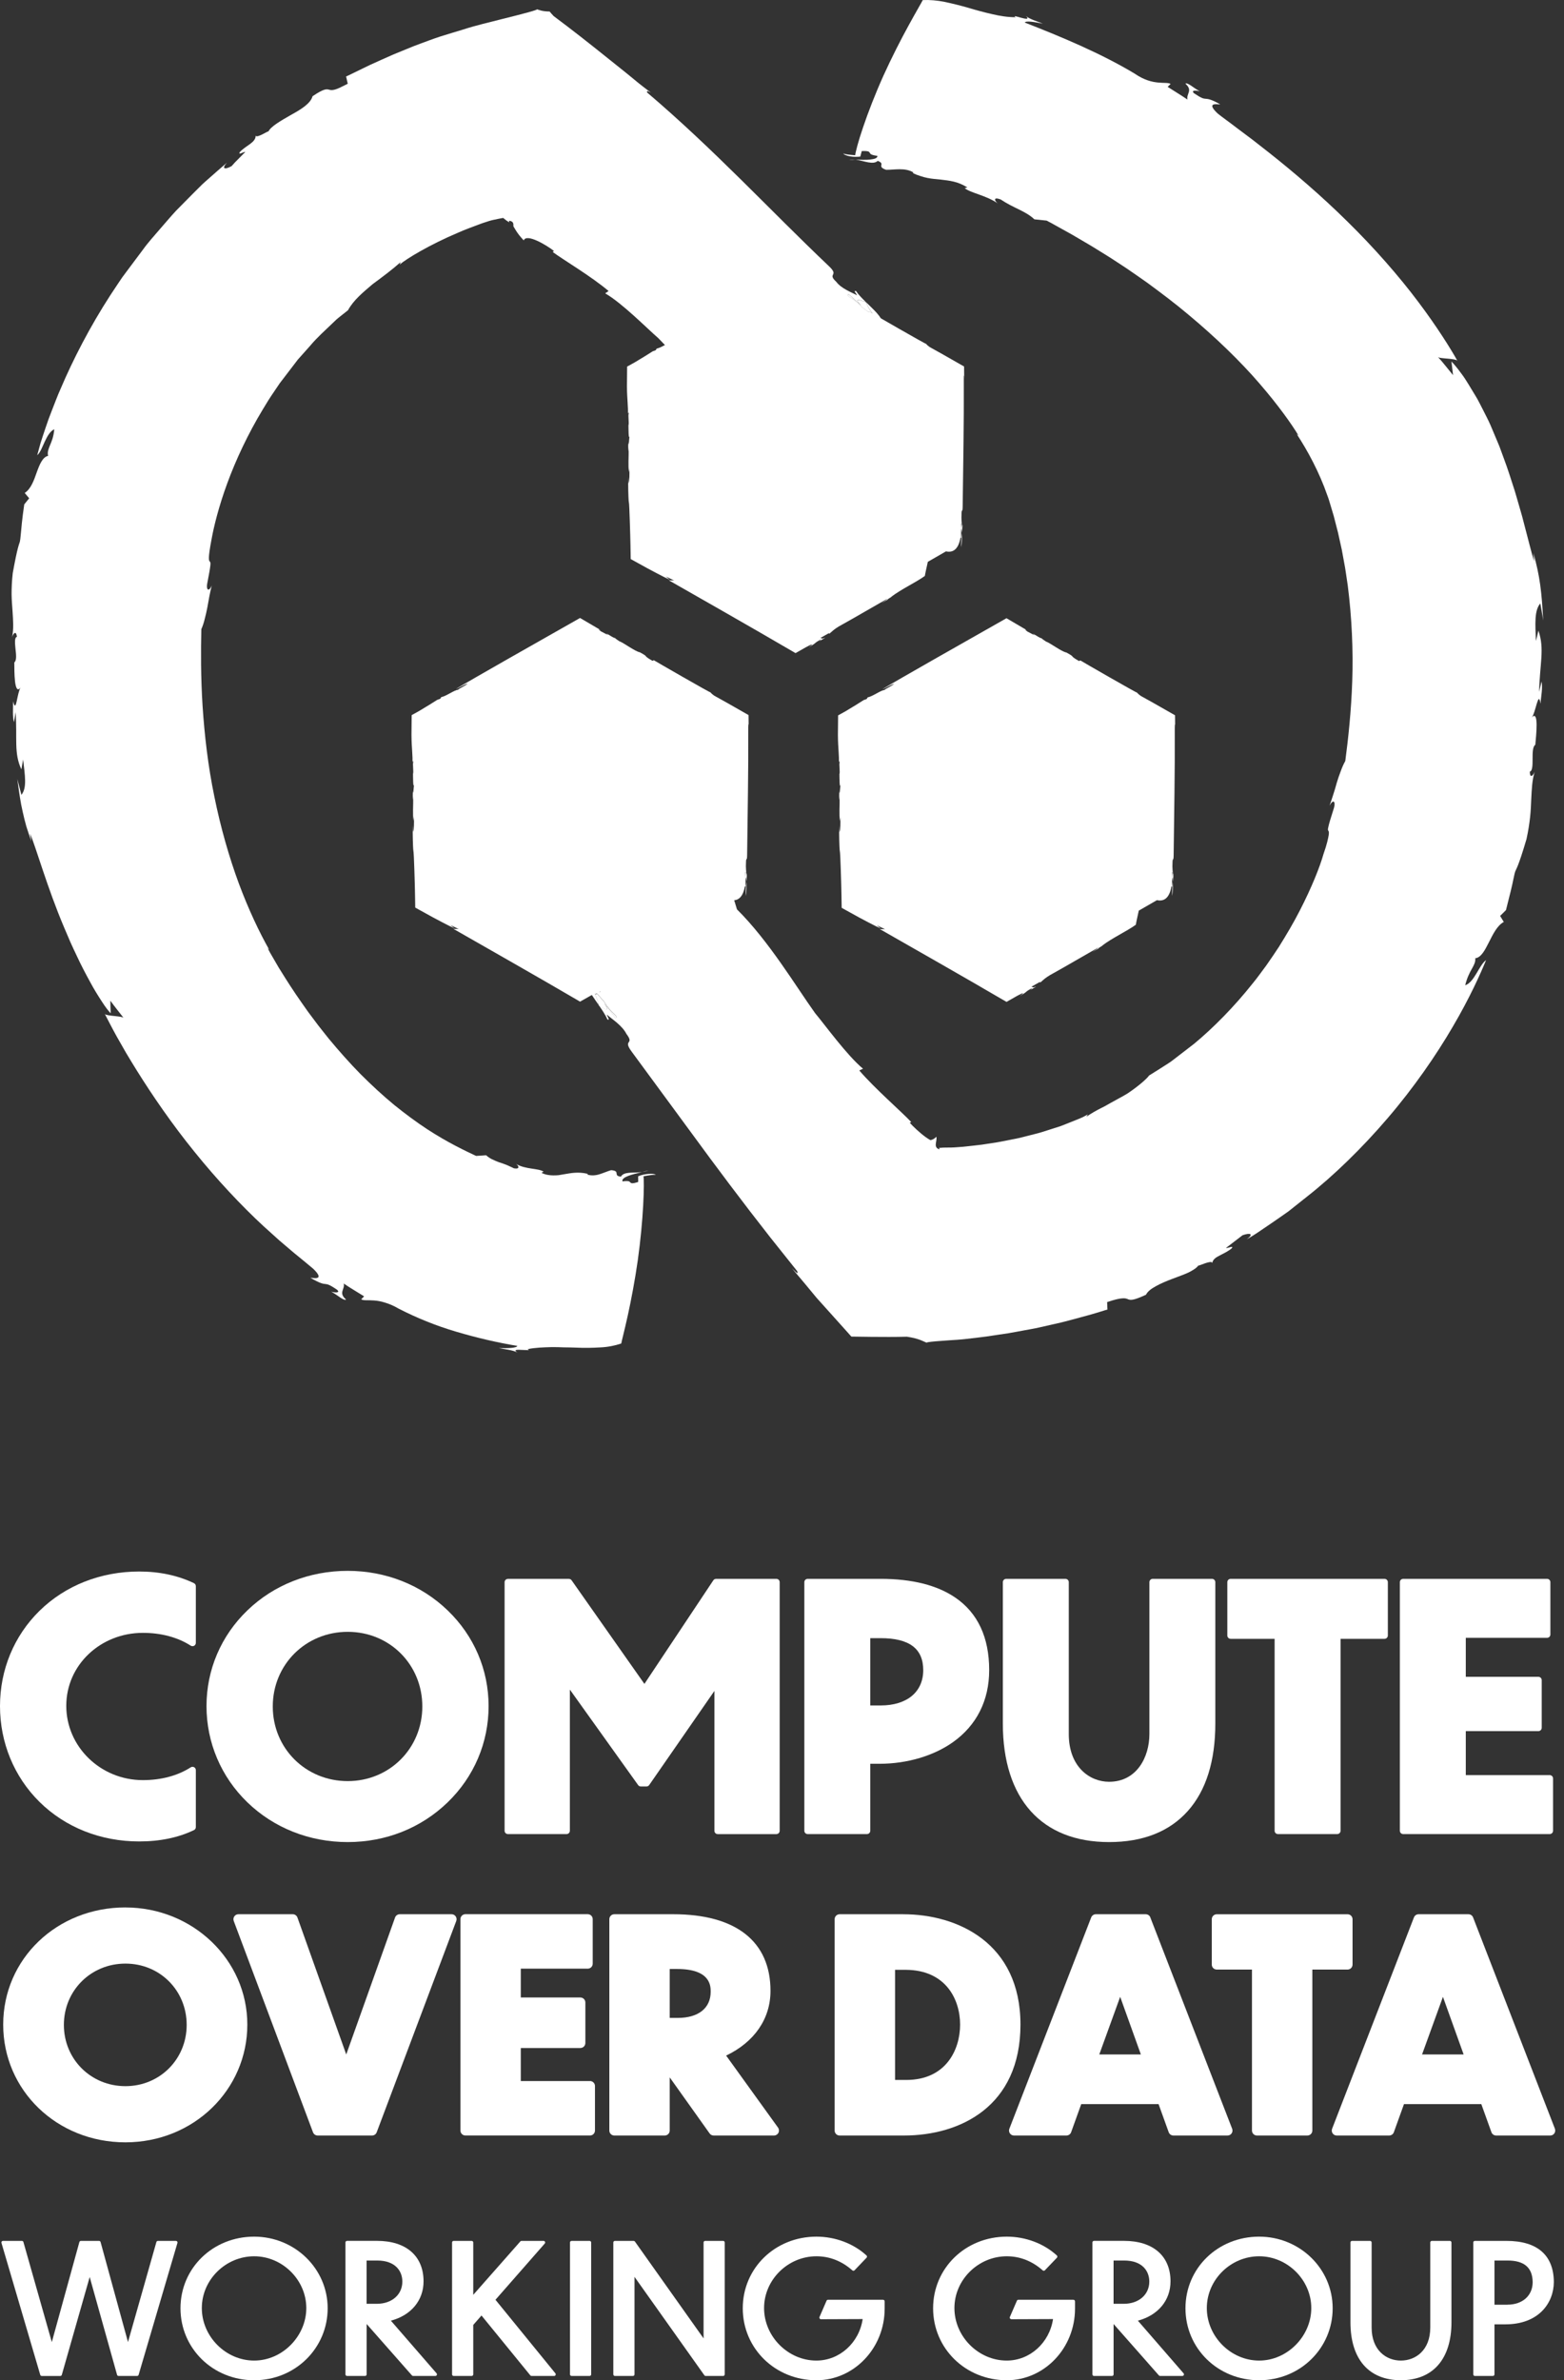 <svg width="115" height="175" viewBox="0 0 115 175" fill="none" xmlns="http://www.w3.org/2000/svg">
<rect x="0" y="0" width="115" height="175" fill="#333333" stroke="none"/>
<path d="M63.337 22.471C63.021 22.189 62.703 21.915 62.389 21.625C62.148 21.81 62.698 21.83 63.315 22.534L63.861 22.946L63.923 22.915C63.923 22.915 64.017 22.973 64.155 23.053C63.95 22.797 63.794 22.525 63.676 22.222L63.658 22.204C63.28 22.106 62.68 21.808 63.337 22.471Z" fill="white"/>
<path d="M44.415 73.746L45.266 74.876C45.54 74.746 44.976 74.586 44.448 73.689L43.905 73.063C43.887 73.076 43.838 73.107 43.773 73.145C43.885 73.395 43.969 73.648 44.027 73.911L44.043 73.936C44.419 74.141 44.992 74.611 44.415 73.746Z" fill="white"/>
<path d="M43.824 73.027C43.807 73.031 43.773 73.047 43.733 73.065C43.742 73.085 43.753 73.105 43.762 73.127L43.8 73.098L43.833 73.069C43.833 73.069 43.844 73.058 43.846 73.051C43.86 73.031 43.86 73.018 43.822 73.027H43.824Z" fill="white"/>
<path d="M44.12 72.9C44.102 72.915 44.08 72.935 44.047 72.959L44.158 72.909C44.155 72.898 44.153 72.884 44.151 72.873C44.14 72.882 44.131 72.891 44.12 72.9Z" fill="white"/>
<path d="M54.901 64.838C54.849 65.136 54.827 65.455 54.834 65.874C54.887 65.635 54.892 65.225 54.901 64.838Z" fill="white"/>
<path d="M86.251 64.838C86.2 65.136 86.178 65.455 86.184 65.874C86.238 65.635 86.242 65.225 86.251 64.838Z" fill="white"/>
<path d="M75.549 46.36C75.215 46.164 74.694 45.859 74.006 45.453C72.723 46.181 70.663 47.351 68.745 48.44C67.061 49.4 65.504 50.293 64.885 50.669C65.099 50.605 65.536 50.313 65.749 50.284C65.384 50.547 65.171 50.6 65.023 50.74C64.814 50.723 64.155 51.208 63.801 51.273L63.723 51.395L63.509 51.471C63.346 51.573 63.213 51.658 63.101 51.727C63.046 51.763 62.994 51.794 62.95 51.823L62.729 51.956C62.447 52.126 62.302 52.215 62.211 52.27C62.026 52.38 62.054 52.357 61.625 52.596C61.625 52.841 61.618 53.284 61.611 54.048C61.614 54.184 61.616 54.313 61.618 54.431C61.623 54.542 61.627 54.645 61.631 54.745L61.663 55.273C61.683 55.589 61.698 55.849 61.68 56.132C61.68 56.048 61.723 55.825 61.74 56.088C61.68 56.132 61.783 56.785 61.723 56.914C61.729 57.17 61.723 58.003 61.805 57.72C61.765 57.861 61.747 58.604 61.712 58.161C61.709 58.411 61.696 58.653 61.716 58.834L61.738 58.513C61.749 59.359 61.687 59.818 61.761 60.37L61.794 60.059C61.798 60.564 61.805 60.987 61.725 61.186L61.7 60.667C61.7 61.504 61.707 62.01 61.752 62.709V62.459C61.776 62.709 61.798 63.252 61.821 63.925C61.832 64.261 61.841 64.629 61.854 65.007C61.865 65.252 61.876 66.119 61.888 66.747C62.326 66.99 62.758 67.228 63.166 67.453C63.411 67.582 63.643 67.704 63.852 67.816C64.271 68.034 64.598 68.201 64.765 68.27L64.469 68.027L65.106 68.335C65.035 68.292 64.709 68.341 64.658 68.29C65.26 68.633 67.021 69.64 68.863 70.691C69.783 71.219 70.723 71.758 71.547 72.232C72.565 72.825 73.44 73.332 74.008 73.662C74.387 73.448 74.623 73.314 74.794 73.216C75.004 73.105 75.133 73.043 75.18 73.029C75.215 73.02 75.218 73.034 75.204 73.054C75.2 73.058 75.198 73.065 75.191 73.072L75.157 73.101L75.079 73.161C75.028 73.199 74.984 73.232 74.981 73.237C75.111 73.159 75.233 73.083 75.26 73.065L75.371 72.989C75.427 72.949 75.454 72.925 75.476 72.905C75.523 72.862 75.558 72.831 75.812 72.686C75.955 72.617 75.808 72.747 75.737 72.798C75.955 72.664 76.171 72.564 76.173 72.528C75.886 72.669 75.964 72.533 75.821 72.557L76.474 72.188L76.469 72.248C76.614 72.165 76.768 71.918 77.42 71.573C78.507 70.969 79.665 70.281 80.754 69.666C80.754 69.702 80.534 69.849 80.316 69.994C80.46 69.911 80.679 69.778 80.823 69.718C80.536 69.822 81.26 69.426 81.044 69.524C81.777 68.963 82.857 68.466 83.514 67.992C83.516 67.936 83.621 67.473 83.734 66.952L85.071 66.181C85.512 66.281 85.971 66.121 86.138 65.17L86.187 65.203L86.18 64.798C86.204 64.312 86.147 64.088 86.196 64.121L86.189 64.785C86.202 64.297 86.229 64.638 86.258 64.823C86.262 64.62 86.269 64.422 86.285 64.259C86.265 64.163 86.265 64.33 86.254 64.406C86.236 64.143 86.189 63.778 86.213 63.459C86.218 62.961 86.294 63.428 86.298 62.845C86.318 61.308 86.338 59.796 86.358 58.281C86.365 57.524 86.372 56.765 86.378 56.001C86.378 55.108 86.378 54.212 86.38 53.306C86.4 53.161 86.4 53.326 86.409 53.5C86.407 53.181 86.403 52.87 86.4 52.589C85.848 52.275 85.32 51.974 84.801 51.678C84.492 51.504 84.187 51.335 83.879 51.164C83.686 51.026 83.645 50.968 83.594 50.914C83.645 50.968 82.621 50.389 81.576 49.792C81.055 49.491 80.527 49.188 80.126 48.959C79.725 48.727 79.451 48.567 79.436 48.556L79.34 48.602C78.543 48.144 79.16 48.38 78.411 47.974C78.059 47.916 77.193 47.255 76.906 47.166C76.917 47.161 76.558 46.95 76.601 46.928C76.456 46.923 76.222 46.727 75.986 46.611C75.895 46.58 76.037 46.665 76.088 46.718L75.554 46.438C75.36 46.302 75.331 46.237 75.556 46.358L75.549 46.36Z" fill="white"/>
<path d="M70.743 39.197C70.692 39.496 70.669 39.814 70.676 40.233C70.73 39.995 70.734 39.585 70.743 39.197Z" fill="white"/>
<path d="M44.029 73.928C44.029 73.928 44.038 73.933 44.04 73.935L44.025 73.911C44.025 73.911 44.029 73.922 44.029 73.928Z" fill="white"/>
<path d="M62.435 11.745C62.582 11.745 62.747 11.745 62.916 11.745C62.756 11.73 62.591 11.723 62.435 11.745Z" fill="white"/>
<path d="M112.847 56.748C112.856 56.726 112.862 56.704 112.864 56.687C112.858 56.706 112.853 56.728 112.847 56.748Z" fill="white"/>
<path d="M107.158 26.516C107.167 26.531 107.178 26.551 107.187 26.566C107.187 26.547 107.176 26.531 107.158 26.516Z" fill="white"/>
<path d="M113.172 50.883C113.208 48.832 113.593 47.7 113.116 46.364C113.056 46.618 113.003 46.874 112.936 47.126C112.885 45.898 112.809 44.881 113.257 44.366C113.332 44.787 113.413 45.208 113.468 45.629C113.368 43.576 113.228 42.331 112.747 40.663L112.813 41.27C112.718 41.008 112.604 40.6 112.475 40.09C112.352 39.58 112.174 38.965 112.005 38.284C111.923 37.943 111.811 37.587 111.707 37.217C111.597 36.85 111.497 36.467 111.375 36.079C111.123 35.306 110.878 34.5 110.577 33.707C110.504 33.509 110.433 33.311 110.359 33.113L110.25 32.816L110.118 32.5C109.943 32.081 109.769 31.667 109.597 31.264C109.424 30.863 109.225 30.498 109.045 30.135C108.858 29.779 108.691 29.422 108.499 29.115C108.314 28.803 108.136 28.509 107.967 28.237C107.8 27.968 107.642 27.716 107.484 27.509C107.174 27.086 106.913 26.765 106.724 26.581L106.842 27.583L106.288 26.899L106.009 26.56L105.72 26.235C105.769 26.324 106.145 26.338 106.497 26.373C106.787 26.402 107.067 26.438 107.152 26.509C106.68 25.663 105.68 24.048 104.288 22.2C102.873 20.311 101.036 18.213 99.08 16.293C97.132 14.367 95.071 12.614 93.33 11.238C92.893 10.897 92.479 10.572 92.093 10.271C91.704 9.98 91.341 9.708 91.015 9.463C90.37 8.964 89.846 8.601 89.532 8.343C88.568 7.432 89.67 7.71 89.719 7.67C89.02 7.274 88.811 7.278 88.65 7.262C88.487 7.251 88.363 7.238 87.799 6.859C87.523 6.601 88.022 6.65 88.227 6.717C87.964 6.574 87.733 6.401 87.55 6.278C87.365 6.16 87.229 6.093 87.165 6.156C87.733 6.657 87.211 6.897 87.314 7.32C86.837 6.995 86.343 6.699 85.857 6.387L86.075 6.171C85.911 6.069 85.599 6.113 85.153 6.069C84.704 6.026 84.127 5.893 83.427 5.41C80.971 3.933 78.077 2.721 75.347 1.657C75.449 1.508 76.068 1.617 76.685 1.741C76.322 1.588 75.737 1.427 75.438 1.18C75.999 1.719 74.207 0.953 74.685 1.267C74.111 1.267 73.532 1.178 72.953 1.04C72.369 0.909 71.774 0.748 71.195 0.572C70.609 0.405 70.022 0.258 69.462 0.14C68.901 0.027 68.349 -0.018 67.85 0.007C67.776 0.162 67.36 0.862 66.801 1.886C66.242 2.906 65.567 4.222 64.963 5.554C64.355 6.904 63.828 8.271 63.465 9.347C63.097 10.416 62.897 11.222 62.883 11.414C62.5 11.385 62.119 11.351 62.003 11.28C62.052 11.374 62.264 11.454 62.511 11.496C62.761 11.543 63.041 11.536 63.257 11.514L63.364 11.109C63.856 11.086 63.908 11.151 63.952 11.233C63.999 11.32 64.032 11.394 64.516 11.461C64.52 11.639 64.291 11.692 63.986 11.73C63.681 11.77 63.273 11.743 62.91 11.737C63.574 11.835 64.202 12.14 64.54 11.828C65.166 12.064 64.411 12.229 65.157 12.485C65.725 12.496 66.538 12.302 67.155 12.674L67.128 12.73C67.318 12.821 67.498 12.89 67.674 12.942C67.85 13.002 68.021 13.049 68.191 13.082C68.527 13.153 68.848 13.169 69.168 13.204C69.808 13.282 70.445 13.336 71.128 13.786L70.93 13.832C71.385 14.2 72.514 14.358 73.371 14.959C73.133 14.777 72.995 14.447 73.576 14.663C74.574 15.331 75.396 15.503 76.059 16.126L76.959 16.22C77.425 16.458 78.046 16.826 78.806 17.238C79.18 17.456 79.585 17.694 80.017 17.948C80.449 18.2 80.897 18.492 81.371 18.779C81.846 19.071 82.323 19.4 82.828 19.725C83.325 20.062 83.828 20.418 84.345 20.779C85.356 21.523 86.403 22.307 87.394 23.144C89.387 24.803 91.236 26.596 92.619 28.209C94.009 29.817 94.991 31.208 95.477 32.021L95.352 31.921C96.151 33.139 97.011 34.725 97.599 36.426L97.659 36.587C97.679 36.638 97.699 36.694 97.717 36.761C97.755 36.89 97.795 37.019 97.833 37.148C97.911 37.409 97.991 37.672 98.069 37.937C98.138 38.206 98.209 38.478 98.278 38.752C98.314 38.888 98.35 39.026 98.385 39.164L98.477 39.585C98.539 39.865 98.601 40.148 98.664 40.431C98.717 40.718 98.769 41.005 98.822 41.295C98.94 41.87 99.005 42.464 99.1 43.05C99.401 45.413 99.506 47.832 99.43 50.059C99.356 52.288 99.134 54.321 98.918 55.952C98.786 56.183 98.675 56.444 98.577 56.718C98.47 56.989 98.374 57.279 98.287 57.569C98.245 57.713 98.203 57.86 98.163 58.005L98.029 58.433C97.94 58.713 97.853 58.983 97.762 59.23C98.047 58.704 98.218 58.958 98.085 59.399C97.838 60.165 97.722 60.566 97.675 60.787C97.621 61.003 97.644 61.041 97.673 61.081C97.699 61.121 97.733 61.165 97.699 61.395C97.662 61.622 97.579 62.047 97.307 62.82C97.049 63.733 96.454 65.237 95.57 66.954C95.131 67.813 94.601 68.713 94.029 69.628C93.731 70.076 93.428 70.535 93.109 70.983C92.777 71.421 92.463 71.88 92.109 72.303C90.737 74.034 89.2 75.582 87.808 76.737C87.45 77.011 87.109 77.274 86.79 77.521C86.63 77.644 86.476 77.762 86.327 77.878C86.18 77.993 86.035 78.103 85.888 78.192C85.309 78.564 84.835 78.864 84.496 79.071C84.363 79.254 84.193 79.394 84.026 79.548C83.855 79.697 83.674 79.842 83.487 79.982C83.3 80.123 83.106 80.261 82.908 80.394C82.708 80.521 82.494 80.633 82.285 80.748C82.075 80.864 81.866 80.98 81.657 81.094C81.447 81.205 81.249 81.336 81.037 81.432C80.623 81.639 80.231 81.86 79.879 82.109L79.986 81.933C79.888 81.991 79.761 82.062 79.605 82.142C79.445 82.214 79.256 82.29 79.044 82.376C78.832 82.461 78.596 82.555 78.34 82.657C78.211 82.706 78.082 82.764 77.942 82.811L77.507 82.949C77.209 83.042 76.895 83.142 76.57 83.247C76.242 83.347 75.892 83.423 75.541 83.517L75.006 83.653C74.826 83.699 74.639 83.728 74.454 83.766C74.082 83.837 73.71 83.922 73.331 83.984C72.953 84.042 72.572 84.1 72.198 84.158C71.821 84.207 71.445 84.243 71.079 84.285C70.897 84.309 70.714 84.323 70.536 84.334L70.269 84.354L70.137 84.363H70.088C70.019 84.37 69.986 84.37 69.939 84.37H69.81C69.641 84.372 69.489 84.374 69.362 84.376C69.298 84.379 69.24 84.381 69.186 84.388L69.111 84.396C69.091 84.392 69.079 84.376 69.064 84.37C69.07 84.407 69.068 84.468 69.088 84.481L69.059 84.494L69.039 84.488C69.026 84.483 69.013 84.479 69.001 84.474C68.977 84.465 68.957 84.452 68.937 84.441C68.899 84.414 68.87 84.385 68.85 84.35C68.81 84.283 68.801 84.203 68.808 84.118C68.819 83.949 68.888 83.755 68.85 83.577C68.754 83.675 68.656 83.746 68.554 83.786C68.527 83.797 68.502 83.804 68.476 83.811L68.436 83.82H68.416L68.407 83.824L68.387 83.813C68.282 83.753 68.171 83.679 68.059 83.599C67.609 83.274 67.135 82.817 66.894 82.548L67.004 82.497C66.255 81.702 64.355 80.065 63.182 78.704L63.458 78.575C62.277 77.599 60.629 75.312 59.934 74.49C58.5 72.486 56.542 69.192 54.188 66.858L53.985 66.188C54.328 66.163 54.642 65.905 54.776 65.154L54.825 65.188L54.818 64.782C54.843 64.297 54.785 64.072 54.834 64.105L54.827 64.769C54.841 64.281 54.867 64.622 54.896 64.807C54.901 64.604 54.907 64.406 54.923 64.243C54.903 64.147 54.903 64.314 54.892 64.39C54.874 64.127 54.827 63.762 54.852 63.444C54.856 62.945 54.932 63.413 54.936 62.829C54.956 61.292 54.977 59.78 54.996 58.266C55.003 57.508 55.01 56.749 55.017 55.985C55.017 55.092 55.017 54.197 55.019 53.29C55.039 53.145 55.039 53.31 55.048 53.484C55.045 53.166 55.041 52.854 55.039 52.573C54.486 52.259 53.959 51.958 53.44 51.662C53.13 51.489 52.825 51.319 52.518 51.148C52.324 51.01 52.284 50.952 52.233 50.898C52.284 50.952 51.259 50.373 50.215 49.776C49.694 49.475 49.166 49.172 48.765 48.943C48.364 48.711 48.09 48.551 48.074 48.54L47.978 48.587C47.181 48.128 47.798 48.364 47.05 47.959C46.698 47.901 45.831 47.239 45.544 47.15C45.555 47.146 45.197 46.934 45.239 46.912C45.094 46.907 44.86 46.711 44.624 46.596C44.533 46.564 44.675 46.649 44.727 46.702L44.192 46.422C43.998 46.286 43.969 46.221 44.194 46.342C43.86 46.146 43.339 45.841 42.651 45.435C41.368 46.163 39.308 47.333 37.39 48.422C35.706 49.382 34.15 50.275 33.53 50.651C33.744 50.587 34.181 50.295 34.395 50.266C34.029 50.529 33.816 50.582 33.669 50.722C33.459 50.705 32.8 51.19 32.446 51.255L32.368 51.377L32.154 51.453L31.746 51.709L31.595 51.805C31.512 51.854 31.439 51.898 31.374 51.938C31.092 52.108 30.947 52.197 30.855 52.252C30.671 52.362 30.7 52.339 30.27 52.578C30.27 52.823 30.263 53.266 30.256 54.03C30.259 54.166 30.261 54.295 30.263 54.413C30.267 54.524 30.272 54.627 30.276 54.727C30.288 54.923 30.299 55.094 30.308 55.255C30.328 55.571 30.343 55.831 30.325 56.114C30.325 56.03 30.368 55.807 30.386 56.07C30.325 56.114 30.428 56.767 30.368 56.896C30.374 57.152 30.368 57.985 30.45 57.702C30.41 57.843 30.392 58.586 30.357 58.143C30.354 58.393 30.341 58.635 30.361 58.816L30.383 58.495C30.394 59.341 30.332 59.8 30.406 60.352L30.439 60.041C30.443 60.546 30.45 60.969 30.37 61.168L30.345 60.649C30.345 61.486 30.352 61.992 30.397 62.691V62.441C30.421 62.691 30.443 63.234 30.466 63.907C30.477 64.243 30.486 64.611 30.499 64.989C30.51 65.234 30.521 66.101 30.532 66.729C30.971 66.971 31.403 67.21 31.811 67.435C32.056 67.564 32.288 67.686 32.497 67.798C32.916 68.016 33.243 68.183 33.41 68.252L33.114 68.009L33.751 68.317C33.68 68.274 33.354 68.323 33.303 68.272C33.905 68.615 35.666 69.622 37.508 70.673C38.428 71.201 39.368 71.74 40.192 72.214C41.21 72.806 42.085 73.314 42.653 73.644C43.032 73.43 43.268 73.296 43.439 73.198C43.468 73.183 43.493 73.169 43.52 73.156C43.678 73.401 43.854 73.651 44.025 73.895C43.967 73.63 43.883 73.379 43.771 73.129C43.836 73.089 43.885 73.058 43.903 73.047L44.446 73.673C44.974 74.57 45.54 74.731 45.264 74.86L44.413 73.731C44.989 74.595 44.417 74.127 44.041 73.92C44.288 74.276 44.522 74.628 44.664 74.953C44.88 75.043 44.667 74.76 44.618 74.593C45.045 74.965 45.747 75.399 46.061 76.016C46.7 76.864 45.729 76.368 46.473 77.356C48.408 79.989 50.313 82.581 52.224 85.18C53.184 86.474 54.155 87.766 55.144 89.053C55.642 89.695 56.141 90.336 56.642 90.982C57.3 91.804 57.959 92.63 58.62 93.461C58.714 93.775 58.5 93.501 58.226 93.243C58.859 93.986 59.462 94.715 60.05 95.427C60.654 96.1 61.246 96.759 61.83 97.409C61.974 97.572 62.121 97.735 62.266 97.895L62.482 98.138L62.591 98.258C62.598 98.271 62.611 98.271 62.627 98.271H62.752C63.193 98.278 63.632 98.285 64.07 98.289C64.941 98.296 65.808 98.302 66.683 98.278C67.621 98.421 67.865 98.621 68.146 98.723C68.075 98.695 68.333 98.659 68.837 98.614C69.086 98.597 69.4 98.572 69.763 98.545C69.946 98.534 70.139 98.521 70.344 98.507C70.552 98.492 70.77 98.474 70.984 98.45C71.307 98.412 71.659 98.369 72.031 98.327C72.353 98.294 72.694 98.24 73.046 98.187C73.4 98.133 73.766 98.08 74.14 98.024C74.512 97.962 74.89 97.888 75.269 97.819C75.647 97.746 76.031 97.688 76.403 97.601C76.775 97.516 77.142 97.434 77.501 97.352C78.216 97.2 78.879 97.008 79.452 96.855C80.603 96.559 81.374 96.28 81.429 96.287L81.407 95.732C81.964 95.545 82.294 95.474 82.51 95.459C82.726 95.441 82.824 95.474 82.917 95.514C83.104 95.588 83.267 95.657 84.265 95.191C84.392 94.935 84.67 94.737 85.017 94.55C85.361 94.356 85.777 94.187 86.196 94.026C86.614 93.866 87.038 93.719 87.385 93.561C87.726 93.389 87.993 93.22 88.113 93.042C88.127 93.104 89.08 92.614 89.136 92.853C89.18 92.594 89.41 92.443 89.697 92.3C89.98 92.151 90.312 92 90.572 91.777C90.719 91.55 90.356 91.768 90.138 91.759L91.363 90.819C91.942 90.61 92.205 90.728 91.672 91.118C92.12 90.875 92.733 90.452 93.499 89.926C93.88 89.661 94.303 89.376 94.746 89.058C95.174 88.719 95.63 88.356 96.109 87.975C98.042 86.459 100.152 84.414 102.047 82.194C103.947 79.978 105.606 77.577 106.831 75.47C108.069 73.368 108.871 71.564 109.272 70.588C108.758 70.949 108.41 72.223 107.735 72.439C107.871 71.887 108.056 71.53 108.219 71.241C108.379 70.954 108.504 70.733 108.477 70.452C109.321 70.363 109.604 68.305 110.573 67.784L110.303 67.341C110.446 67.199 110.595 67.058 110.733 66.913C111.038 65.727 111.196 65.065 111.272 64.671C111.355 64.279 111.381 64.161 111.419 64.063C111.49 63.867 111.631 63.764 112.241 61.698C112.375 61.087 112.455 60.551 112.508 60.07C112.562 59.589 112.571 59.157 112.591 58.764C112.633 58.005 112.646 57.379 112.847 56.74C112.767 56.961 112.486 57.312 112.49 56.727C112.673 56.702 112.693 56.275 112.689 55.82C112.689 55.366 112.689 54.889 112.891 54.758C112.943 54.134 113.179 52.126 112.622 52.76C112.911 52.448 113.13 50.651 113.268 51.74C113.326 51.132 113.444 50.547 113.346 50.101C113.288 50.359 113.237 50.62 113.17 50.876L113.172 50.883ZM43.847 73.052C43.847 73.052 43.84 73.063 43.834 73.069L43.8 73.098L43.762 73.127C43.753 73.107 43.742 73.087 43.733 73.065C43.776 73.045 43.809 73.031 43.825 73.027C43.86 73.018 43.863 73.031 43.849 73.052H43.847ZM44.045 72.96C44.079 72.936 44.101 72.916 44.119 72.9C44.128 72.891 44.139 72.882 44.15 72.873C44.152 72.884 44.154 72.898 44.157 72.909L44.045 72.96Z" fill="white"/>
<path d="M63.669 22.209C63.669 22.209 63.66 22.206 63.658 22.204L63.676 22.222C63.676 22.222 63.671 22.213 63.669 22.206V22.209Z" fill="white"/>
<path d="M47.199 86.176C47.364 86.149 47.529 86.116 47.68 86.051C47.535 86.089 47.368 86.131 47.199 86.176Z" fill="white"/>
<path d="M0.888 46.847C0.883 46.867 0.879 46.889 0.877 46.905C0.881 46.885 0.883 46.865 0.888 46.847Z" fill="white"/>
<path d="M7.714 74.563C7.705 74.547 7.696 74.53 7.69 74.515C7.685 74.532 7.699 74.547 7.714 74.563Z" fill="white"/>
<path d="M46.923 86.481L46.927 86.9C46.473 87.049 46.406 86.998 46.344 86.931C46.312 86.897 46.281 86.859 46.201 86.844C46.121 86.828 45.994 86.828 45.769 86.859C45.678 86.539 46.484 86.345 47.199 86.176C46.537 86.256 45.867 86.122 45.655 86.512C45.034 86.445 45.669 86.091 44.936 86.035C44.689 86.105 44.406 86.231 44.105 86.327C43.805 86.425 43.495 86.45 43.201 86.363L43.21 86.303C42.508 86.136 41.985 86.249 41.462 86.336C41.33 86.361 41.199 86.385 41.067 86.403C40.936 86.414 40.804 86.421 40.669 86.418C40.397 86.414 40.114 86.378 39.818 86.231L39.969 86.142C39.566 85.877 38.653 85.995 37.936 85.57C38.136 85.695 38.272 85.984 37.791 85.9C37.686 85.844 37.582 85.799 37.484 85.755C37.386 85.706 37.29 85.666 37.196 85.628C37.009 85.554 36.831 85.496 36.66 85.441C36.323 85.305 36.014 85.189 35.746 84.938L35.007 84.987C34.256 84.632 32.94 84.022 31.406 83.018C30.639 82.517 29.822 81.913 28.987 81.24C28.158 80.555 27.319 79.784 26.503 78.964C25.691 78.14 24.911 77.254 24.178 76.372C23.824 75.918 23.461 75.486 23.134 75.036C22.967 74.813 22.804 74.595 22.644 74.381C22.488 74.16 22.336 73.944 22.187 73.731C21.59 72.882 21.071 72.074 20.639 71.372C20.586 71.285 20.532 71.201 20.479 71.116L20.343 70.88C20.254 70.726 20.169 70.582 20.089 70.443C19.929 70.167 19.786 69.927 19.679 69.713L19.793 69.822C19.08 68.564 18.283 66.893 17.563 64.96C16.848 63.027 16.22 60.831 15.764 58.58C15.296 56.33 15.033 54.023 14.895 51.898C14.759 49.771 14.77 47.823 14.804 46.259C14.908 46.028 14.991 45.769 15.055 45.5C15.127 45.23 15.191 44.95 15.245 44.667C15.343 44.099 15.447 43.529 15.572 43.045C15.347 43.569 15.149 43.346 15.234 42.919C15.528 41.42 15.499 41.362 15.427 41.288C15.361 41.217 15.269 41.137 15.563 39.609C15.721 38.729 16.082 37.242 16.712 35.529C17.338 33.816 18.24 31.892 19.318 30.11C19.454 29.888 19.59 29.667 19.724 29.444C19.857 29.224 20.009 29.015 20.149 28.801C20.292 28.589 20.434 28.378 20.575 28.171C20.728 27.972 20.88 27.774 21.029 27.578C21.327 27.188 21.619 26.805 21.902 26.436C22.212 26.09 22.508 25.756 22.793 25.436C23.341 24.779 23.929 24.275 24.394 23.819C24.512 23.707 24.624 23.601 24.73 23.498C24.84 23.4 24.953 23.315 25.053 23.233C25.258 23.07 25.437 22.93 25.586 22.812C25.993 22.064 26.706 21.483 27.399 20.892C28.134 20.353 28.855 19.81 29.461 19.269L29.388 19.451C29.913 19.004 31.622 17.977 33.695 17.102C34.207 16.87 34.755 16.681 35.294 16.474C35.428 16.42 35.566 16.378 35.704 16.333L35.909 16.267L35.96 16.249L35.985 16.24H35.992L36.02 16.233C36.092 16.209 36.167 16.193 36.241 16.175C36.388 16.14 36.528 16.113 36.66 16.086L36.851 16.05L36.94 16.035C36.967 16.035 37.003 16.008 37.02 16.039C37.208 16.198 37.352 16.3 37.45 16.34L37.426 16.231C37.684 16.253 37.751 16.38 37.749 16.532V16.594C37.755 16.619 37.738 16.623 37.773 16.679C37.825 16.768 37.878 16.859 37.943 16.959C38.069 17.16 38.239 17.389 38.511 17.676C38.709 17.131 40.212 18.039 40.736 18.454L40.638 18.525C41.446 19.122 43.457 20.304 44.749 21.396L44.499 21.569C45.749 22.284 47.62 24.188 48.404 24.861C48.56 25.019 48.722 25.191 48.892 25.367C48.676 25.485 48.448 25.6 48.288 25.629L48.21 25.752L47.996 25.828C47.834 25.93 47.7 26.015 47.589 26.084C47.533 26.119 47.482 26.151 47.437 26.18C47.355 26.229 47.281 26.273 47.217 26.313C46.934 26.482 46.789 26.571 46.698 26.627C46.513 26.736 46.542 26.714 46.112 26.952C46.112 27.197 46.105 27.64 46.099 28.404C46.101 28.54 46.103 28.669 46.105 28.787C46.11 28.899 46.114 29.001 46.119 29.101L46.15 29.629C46.17 29.945 46.185 30.206 46.168 30.489C46.168 30.404 46.21 30.182 46.228 30.444C46.168 30.489 46.27 31.142 46.21 31.271C46.217 31.527 46.21 32.36 46.292 32.077C46.252 32.217 46.234 32.961 46.199 32.518C46.197 32.767 46.183 33.01 46.203 33.19L46.226 32.87C46.237 33.716 46.174 34.175 46.248 34.727L46.281 34.415C46.286 34.921 46.292 35.344 46.212 35.542L46.188 35.023C46.188 35.861 46.194 36.366 46.239 37.066V36.816C46.264 37.066 46.286 37.609 46.308 38.282C46.319 38.618 46.328 38.985 46.341 39.364C46.353 39.609 46.364 40.475 46.375 41.103C46.814 41.346 47.246 41.584 47.653 41.809C47.898 41.938 48.13 42.061 48.339 42.172C48.758 42.391 49.085 42.558 49.252 42.627L48.956 42.384L49.593 42.691C49.522 42.649 49.197 42.698 49.145 42.647C49.747 42.99 51.509 43.996 53.351 45.048C54.27 45.575 55.21 46.114 56.034 46.589C57.052 47.181 57.928 47.689 58.495 48.019C58.874 47.805 59.11 47.671 59.282 47.573C59.491 47.462 59.62 47.399 59.667 47.386C59.703 47.377 59.705 47.391 59.691 47.411C59.687 47.415 59.685 47.422 59.678 47.428L59.645 47.457L59.567 47.517C59.516 47.555 59.471 47.589 59.469 47.593C59.598 47.515 59.721 47.44 59.747 47.422L59.859 47.346C59.914 47.306 59.941 47.281 59.963 47.261C60.01 47.219 60.046 47.188 60.3 47.043C60.442 46.974 60.295 47.103 60.224 47.154C60.442 47.021 60.658 46.921 60.66 46.885C60.373 47.025 60.451 46.889 60.309 46.914L60.961 46.544L60.957 46.604C61.101 46.522 61.255 46.275 61.908 45.929C62.995 45.326 64.153 44.638 65.242 44.023C65.242 44.059 65.021 44.206 64.803 44.35C64.948 44.268 65.166 44.135 65.311 44.074C65.023 44.179 65.747 43.783 65.531 43.881C66.264 43.319 67.344 42.823 68.001 42.348C68.004 42.293 68.108 41.829 68.222 41.308L69.558 40.538C69.999 40.638 70.458 40.477 70.625 39.527L70.674 39.56L70.667 39.155C70.692 38.669 70.634 38.444 70.683 38.478L70.676 39.141C70.69 38.654 70.716 38.994 70.745 39.179C70.75 38.977 70.756 38.778 70.772 38.616C70.752 38.52 70.752 38.687 70.741 38.763C70.723 38.5 70.676 38.135 70.701 37.816C70.705 37.317 70.781 37.785 70.785 37.202C70.805 35.665 70.826 34.155 70.846 32.638C70.852 31.881 70.859 31.121 70.866 30.358C70.866 29.467 70.866 28.569 70.868 27.663C70.888 27.518 70.888 27.683 70.897 27.857C70.894 27.538 70.89 27.226 70.888 26.946C70.335 26.632 69.808 26.331 69.289 26.035C68.979 25.861 68.674 25.692 68.367 25.52C68.173 25.382 68.133 25.324 68.082 25.271C68.133 25.324 67.108 24.745 66.064 24.148C65.603 23.883 65.144 23.618 64.765 23.4C64.516 23.001 64.084 22.616 63.678 22.217C63.796 22.52 63.952 22.792 64.157 23.048C64.019 22.968 63.932 22.917 63.925 22.91L63.863 22.941L63.318 22.529C62.7 21.826 62.15 21.805 62.391 21.621C62.705 21.91 63.023 22.184 63.34 22.467C62.681 21.803 63.282 22.102 63.66 22.2C63.382 21.928 63.117 21.661 62.939 21.393C62.725 21.36 62.961 21.576 63.032 21.716C62.583 21.476 61.87 21.222 61.491 20.721C60.783 20.066 61.758 20.32 60.934 19.554C56.62 15.458 52.551 11.028 47.58 6.799C47.546 6.61 47.678 6.728 47.858 6.81C47.662 6.659 47.468 6.512 47.277 6.365C47.183 6.291 47.088 6.216 46.994 6.142L46.856 6.031L46.624 5.839C45.965 5.291 45.279 4.759 44.627 4.231C43.315 3.176 42.021 2.158 40.713 1.185C40.593 1.058 40.488 0.942 40.415 0.848C39.862 0.839 39.678 0.741 39.475 0.681C39.597 0.717 38.524 1.002 36.869 1.412C36.041 1.632 35.06 1.842 34.009 2.185C33.484 2.347 32.938 2.503 32.383 2.681C32.107 2.77 31.829 2.87 31.548 2.973C31.343 3.049 31.138 3.124 30.933 3.2C30.588 3.323 30.25 3.461 29.916 3.599C29.581 3.735 29.252 3.87 28.931 4.002C28.296 4.276 27.708 4.552 27.196 4.779C26.183 5.262 25.499 5.617 25.448 5.621L25.57 6.158C25.323 6.28 25.129 6.38 24.973 6.454C24.815 6.525 24.693 6.57 24.595 6.594C24.396 6.643 24.296 6.619 24.2 6.594C24.011 6.547 23.842 6.496 22.982 7.075C22.837 7.616 22.113 8.057 21.37 8.463C20.639 8.884 19.906 9.3 19.737 9.668C19.713 9.607 18.886 10.187 18.799 9.973C18.811 10.492 18.051 10.706 17.623 11.193C17.519 11.427 17.833 11.18 18.044 11.164L17.532 11.681L17.276 11.939L17.033 12.211C16.53 12.496 16.263 12.416 16.688 11.959C16.325 12.269 15.793 12.732 15.138 13.313C14.971 13.456 14.806 13.616 14.639 13.786C14.47 13.955 14.294 14.131 14.111 14.313C13.748 14.681 13.358 15.073 12.951 15.487C12.556 15.912 12.167 16.378 11.752 16.852C11.347 17.333 10.897 17.812 10.512 18.353C10.113 18.886 9.708 19.429 9.296 19.979L8.988 20.393C8.888 20.534 8.797 20.678 8.699 20.821C8.507 21.108 8.318 21.398 8.126 21.685C6.619 24.006 5.354 26.465 4.454 28.591C4.215 29.119 4.031 29.636 3.839 30.115C3.748 30.355 3.654 30.587 3.572 30.812C3.494 31.039 3.42 31.255 3.347 31.464C3.206 31.881 3.08 32.26 2.975 32.596C2.879 32.934 2.799 33.226 2.737 33.469C2.964 33.271 3.108 32.861 3.291 32.469C3.478 32.077 3.683 31.698 3.99 31.562C3.946 32.101 3.797 32.456 3.674 32.743C3.558 33.032 3.469 33.255 3.538 33.516C3.137 33.598 2.915 34.135 2.703 34.723C2.496 35.313 2.276 35.948 1.817 36.244L2.146 36.636L1.783 37.083C1.614 38.23 1.569 38.872 1.532 39.248C1.496 39.625 1.483 39.738 1.458 39.834C1.407 40.025 1.298 40.137 0.937 42.139C0.87 42.725 0.852 43.237 0.852 43.694C0.859 44.152 0.895 44.555 0.921 44.925C0.966 45.642 1.017 46.23 0.888 46.847C0.944 46.633 1.182 46.275 1.242 46.825C1.059 46.865 1.097 47.268 1.137 47.693C1.186 48.119 1.238 48.564 1.051 48.705C1.059 49.292 1.028 51.192 1.516 50.549C1.396 50.709 1.302 51.212 1.229 51.551C1.157 51.889 1.084 52.063 0.961 51.56C0.964 52.132 0.91 52.691 1.033 53.096L1.146 52.357C1.282 54.277 1.004 55.361 1.572 56.569L1.699 55.842C1.828 56.983 2.002 57.922 1.574 58.439L1.273 57.279C1.402 58.232 1.505 58.994 1.674 59.709C1.754 60.065 1.837 60.413 1.937 60.762C2.046 61.112 2.166 61.468 2.307 61.847L2.211 61.285C2.627 62.241 3.483 65.29 4.712 68.183C4.866 68.544 5.019 68.904 5.173 69.261C5.327 69.615 5.498 69.96 5.656 70.299C5.968 70.978 6.305 71.608 6.614 72.174C6.915 72.742 7.227 73.232 7.485 73.63C7.743 74.029 7.966 74.33 8.142 74.501C8.124 74.194 8.12 73.882 8.115 73.573C8.425 74.007 8.768 74.425 9.095 74.846C9.024 74.697 7.89 74.71 7.714 74.564C7.915 74.944 8.198 75.512 8.583 76.207C8.788 76.566 9.015 76.962 9.258 77.39C9.503 77.811 9.77 78.232 10.051 78.693C11.184 80.51 12.65 82.655 14.303 84.688C15.946 86.728 17.762 88.659 19.385 90.16C19.797 90.532 20.187 90.882 20.55 91.209C20.924 91.528 21.269 91.822 21.581 92.087C22.22 92.605 22.717 93.02 23.033 93.285C24.002 94.225 22.884 93.915 22.831 93.951C24.261 94.781 23.63 94.037 24.784 94.826C25.069 95.091 24.559 95.033 24.347 94.962C24.619 95.111 24.858 95.289 25.047 95.416C25.238 95.538 25.381 95.605 25.445 95.543C25.145 95.289 25.134 95.1 25.18 94.922C25.225 94.746 25.327 94.581 25.274 94.367C25.515 94.534 25.766 94.692 26.018 94.846L26.773 95.311L26.559 95.53C26.726 95.636 27.053 95.576 27.51 95.614C27.739 95.632 28.002 95.672 28.299 95.768C28.599 95.857 28.938 95.993 29.314 96.216C30.624 96.888 32.06 97.476 33.553 97.913C35.04 98.354 36.562 98.71 38.041 98.955C37.969 99.122 37.326 99.131 36.68 99.115C37.078 99.202 37.697 99.251 38.047 99.44C37.709 99.227 38.032 99.227 38.368 99.249C38.706 99.26 39.061 99.293 38.787 99.195C39.357 99.077 39.945 99.062 40.548 99.044C40.849 99.04 41.152 99.049 41.457 99.062C41.76 99.064 42.065 99.071 42.368 99.082C42.974 99.111 43.569 99.1 44.132 99.066C44.696 99.042 45.219 98.933 45.68 98.779C45.707 98.61 45.918 97.823 46.166 96.692C46.413 95.563 46.689 94.115 46.894 92.674C47.099 91.213 47.232 89.761 47.292 88.63C47.355 87.503 47.35 86.67 47.315 86.483C47.702 86.414 48.09 86.347 48.221 86.385C48.079 86.225 47.308 86.309 46.929 86.483L46.923 86.481Z" fill="white"/>
<g clip-path="url(#clip0_61_1444)">
<path d="M14.263 116.399C13.075 115.831 11.721 115.542 10.237 115.542C7.406 115.542 4.8 116.571 2.902 118.435C1.031 120.275 0 122.764 0 125.439C0 128.115 1.031 130.628 2.902 132.478C4.8 134.354 7.406 135.388 10.237 135.388C11.755 135.388 13.109 135.109 14.26 134.555C14.346 134.514 14.4 134.428 14.4 134.335V130.145C14.4 130.055 14.351 129.974 14.273 129.93C14.236 129.91 14.197 129.901 14.155 129.901C14.108 129.901 14.062 129.913 14.023 129.94C13.065 130.555 11.848 130.88 10.506 130.88C7.401 130.88 4.873 128.431 4.873 125.417C4.873 122.404 7.401 120.052 10.506 120.052C11.848 120.052 13.065 120.378 14.023 120.993C14.062 121.02 14.108 121.032 14.155 121.032C14.194 121.032 14.236 121.022 14.273 121.003C14.351 120.959 14.4 120.878 14.4 120.787V116.62C14.4 116.527 14.346 116.439 14.26 116.399H14.263Z" fill="white"/>
<path d="M25.567 115.493C22.756 115.493 20.133 116.525 18.189 118.401C16.251 120.268 15.184 122.767 15.184 125.439C15.184 128.112 16.251 130.636 18.189 132.512C20.135 134.396 22.756 135.435 25.567 135.435C28.379 135.435 30.97 134.396 32.916 132.512C34.858 130.633 35.926 128.12 35.926 125.439C35.926 122.759 34.856 120.27 32.916 118.401C30.97 116.525 28.361 115.493 25.567 115.493ZM25.567 130.952C22.477 130.952 20.057 128.541 20.057 125.464C20.057 122.387 22.477 119.976 25.567 119.976C28.658 119.976 31.053 122.387 31.053 125.464C31.053 128.541 28.643 130.952 25.567 130.952Z" fill="white"/>
<path d="M57.085 116.081H52.653C52.572 116.081 52.493 116.123 52.449 116.191L47.383 123.805L42.029 116.186C41.983 116.12 41.909 116.084 41.828 116.084H37.347C37.212 116.084 37.102 116.194 37.102 116.329V134.602C37.102 134.737 37.212 134.847 37.347 134.847H41.657C41.792 134.847 41.902 134.737 41.902 134.602V124.224L46.92 131.243C46.966 131.307 47.04 131.346 47.118 131.346H47.534C47.615 131.346 47.689 131.307 47.735 131.241L52.53 124.322V134.604C52.53 134.739 52.638 134.849 52.775 134.849H57.085C57.22 134.849 57.33 134.739 57.33 134.604V116.326C57.33 116.191 57.22 116.081 57.085 116.081Z" fill="white"/>
<path d="M70.236 117.455C68.899 116.544 67.053 116.081 64.751 116.081H59.387C59.253 116.081 59.142 116.191 59.142 116.326V134.602C59.142 134.737 59.253 134.847 59.387 134.847H63.746C63.881 134.847 63.991 134.737 63.991 134.602V129.678H64.677C66.685 129.678 68.652 129.097 70.075 128.085C71.813 126.848 72.734 125.018 72.734 122.794C72.734 120.381 71.894 118.585 70.236 117.455ZM64.751 125.39H63.991V120.442H64.751C66.859 120.442 67.885 121.211 67.885 122.794C67.885 124.376 66.712 125.39 64.751 125.39Z" fill="white"/>
<path d="M89.118 116.081H84.758C84.624 116.081 84.514 116.191 84.514 116.326V127.497C84.514 129.185 83.585 131.001 81.55 131.001C80.123 131.001 78.587 129.903 78.587 127.497V116.326C78.587 116.191 78.477 116.081 78.342 116.081H73.983C73.848 116.081 73.738 116.191 73.738 116.326V126.713C73.738 132.257 76.586 135.435 81.55 135.435C84.043 135.435 85.993 134.663 87.345 133.144C88.684 131.638 89.362 129.474 89.362 126.713V116.326C89.362 116.191 89.252 116.081 89.118 116.081Z" fill="white"/>
<path d="M101.803 116.081H90.489C90.354 116.081 90.244 116.191 90.244 116.326V120.246C90.244 120.381 90.354 120.491 90.489 120.491H93.722V134.602C93.722 134.737 93.832 134.847 93.967 134.847H98.326C98.46 134.847 98.571 134.737 98.571 134.602V120.491H101.803C101.938 120.491 102.048 120.381 102.048 120.246V116.326C102.048 116.191 101.938 116.081 101.803 116.081Z" fill="white"/>
<path d="M113.95 130.511H107.779V127.277H113.117C113.252 127.277 113.362 127.167 113.362 127.032V123.529C113.362 123.394 113.252 123.284 113.117 123.284H107.779V120.417H113.754C113.889 120.417 113.999 120.307 113.999 120.172V116.326C113.999 116.191 113.889 116.081 113.754 116.081H103.175C103.04 116.081 102.93 116.191 102.93 116.326V134.602C102.93 134.737 103.04 134.847 103.175 134.847H113.95C114.085 134.847 114.195 134.737 114.195 134.602V130.756C114.195 130.621 114.085 130.511 113.95 130.511Z" fill="white"/>
<path d="M9.223 140.239C4.183 140.239 0.235 144.024 0.235 148.855C0.235 153.686 4.183 157.51 9.22 157.51C14.258 157.51 18.186 153.627 18.186 148.855C18.186 144.083 14.165 140.241 9.22 140.241L9.223 140.239ZM9.223 153.38C6.686 153.38 4.697 151.4 4.697 148.875C4.697 146.349 6.686 144.369 9.223 144.369C11.76 144.369 13.726 146.349 13.726 148.875C13.726 151.4 11.748 153.38 9.223 153.38Z" fill="white"/>
<path d="M33.203 140.739H29.392C29.238 140.739 29.099 140.837 29.047 140.984L25.459 151.05L21.872 140.984C21.82 140.837 21.681 140.739 21.526 140.739H17.53C17.41 140.739 17.297 140.797 17.228 140.898C17.16 140.998 17.145 141.123 17.187 141.236L23.015 156.773C23.069 156.915 23.206 157.01 23.358 157.01H27.355C27.507 157.01 27.644 156.915 27.698 156.773L33.548 141.236C33.59 141.123 33.575 140.996 33.507 140.898C33.438 140.797 33.325 140.739 33.205 140.739H33.203Z" fill="white"/>
<path d="M43.381 153.005H38.294V150.575H42.673C42.877 150.575 43.041 150.411 43.041 150.207V147.228C43.041 147.025 42.877 146.861 42.673 146.861H38.294V144.742H43.214C43.418 144.742 43.582 144.578 43.582 144.374V141.104C43.582 140.9 43.418 140.736 43.214 140.736H34.222C34.019 140.736 33.855 140.9 33.855 141.104V156.64C33.855 156.844 34.019 157.008 34.222 157.008H43.381C43.584 157.008 43.748 156.844 43.748 156.64V153.37C43.748 153.167 43.584 153.003 43.381 153.003V153.005Z" fill="white"/>
<path d="M53.395 151.131C55.474 150.136 56.654 148.424 56.654 146.376C56.654 142.74 54.115 140.739 49.501 140.739H45.171C44.968 140.739 44.804 140.903 44.804 141.106V156.643C44.804 156.846 44.968 157.01 45.171 157.01H48.876C49.08 157.01 49.244 156.846 49.244 156.643V152.735L52.178 156.856C52.246 156.954 52.359 157.01 52.476 157.01H56.911C57.048 157.01 57.176 156.932 57.237 156.81C57.301 156.687 57.288 156.54 57.208 156.427L53.392 151.131H53.395ZM52.256 146.439C52.256 147.645 51.35 148.363 49.834 148.363H49.244V144.766H49.792C52.256 144.766 52.256 146.025 52.256 146.439Z" fill="white"/>
<path d="M66.423 140.739H61.738C61.535 140.739 61.371 140.903 61.371 141.106V156.643C61.371 156.846 61.535 157.01 61.738 157.01H66.465C70.608 157.01 75.034 154.867 75.034 148.855C75.034 142.843 70.395 140.741 66.423 140.741V140.739ZM66.631 152.922H65.813V144.827H66.629C69.555 144.854 70.596 147.013 70.596 148.855C70.596 150.697 69.558 152.924 66.634 152.924L66.631 152.922Z" fill="white"/>
<path d="M84.585 140.974C84.531 140.832 84.394 140.739 84.242 140.739H80.578C80.426 140.739 80.292 140.832 80.235 140.974L74.218 156.511C74.174 156.623 74.189 156.751 74.257 156.851C74.326 156.952 74.439 157.01 74.561 157.01H78.413C78.567 157.01 78.707 156.912 78.759 156.768L79.503 154.7H85.189L85.934 156.768C85.985 156.912 86.125 157.01 86.279 157.01H90.256C90.379 157.01 90.492 156.952 90.56 156.851C90.629 156.751 90.643 156.623 90.599 156.511L84.582 140.974H84.585ZM83.887 151.048H80.83L82.366 146.812L83.887 151.048Z" fill="white"/>
<path d="M99.452 144.44V141.109C99.452 140.905 99.288 140.741 99.085 140.741H89.468C89.265 140.741 89.101 140.905 89.101 141.109V144.44C89.101 144.644 89.265 144.808 89.468 144.808H92.056V156.643C92.056 156.846 92.221 157.01 92.424 157.01H96.129C96.332 157.01 96.496 156.846 96.496 156.643V144.808H99.085C99.288 144.808 99.452 144.644 99.452 144.44Z" fill="white"/>
<path d="M114.332 156.511L108.315 140.974C108.261 140.832 108.124 140.739 107.972 140.739H104.309C104.157 140.739 104.022 140.832 103.966 140.974L97.949 156.511C97.905 156.623 97.919 156.751 97.988 156.851C98.056 156.952 98.169 157.01 98.291 157.01H102.144C102.298 157.01 102.438 156.912 102.489 156.768L103.234 154.7H108.92L109.664 156.768C109.716 156.912 109.855 157.01 110.01 157.01H113.987C114.109 157.01 114.222 156.952 114.291 156.851C114.359 156.751 114.374 156.623 114.33 156.511H114.332ZM107.617 151.05H104.563L106.099 146.814L107.62 151.05H107.617Z" fill="white"/>
</g>
<g clip-path="url(#clip1_61_1444)">
<path d="M12.934 164.756H11.612C11.56 164.756 11.513 164.791 11.499 164.841L9.411 172.194L7.396 164.843C7.382 164.791 7.335 164.756 7.283 164.756H5.95C5.898 164.756 5.851 164.791 5.836 164.843L3.81 172.197L1.722 164.841C1.708 164.791 1.661 164.756 1.609 164.756H0.221C0.184 164.756 0.148 164.773 0.127 164.803C0.103 164.834 0.099 164.872 0.108 164.907L2.959 174.605C2.973 174.655 3.021 174.69 3.072 174.69H4.432C4.484 174.69 4.531 174.655 4.545 174.605L6.595 167.413L8.607 174.603C8.622 174.655 8.669 174.688 8.721 174.688H10.08C10.132 174.688 10.179 174.653 10.193 174.603L13.047 164.907C13.056 164.872 13.052 164.834 13.028 164.803C13.007 164.773 12.971 164.756 12.934 164.756Z" fill="white"/>
<path d="M18.688 164.444C15.65 164.444 13.271 166.758 13.271 169.71C13.271 172.662 15.65 175.002 18.688 175.002C21.725 175.002 24.093 172.629 24.093 169.71C24.093 166.791 21.669 164.444 18.688 164.444ZM18.688 173.556C16.602 173.556 14.84 171.788 14.84 169.696C14.84 167.604 16.602 165.888 18.688 165.888C20.773 165.888 22.522 167.633 22.522 169.696C22.522 171.759 20.766 173.556 18.688 173.556Z" fill="white"/>
<path d="M28.74 170.623C30.227 170.228 31.143 169.133 31.143 167.732C31.143 165.867 29.864 164.754 27.722 164.754H25.519C25.453 164.754 25.401 164.806 25.401 164.872V174.57C25.401 174.636 25.453 174.688 25.519 174.688H26.841C26.907 174.688 26.959 174.636 26.959 174.57V170.868L30.29 174.648C30.312 174.674 30.345 174.688 30.378 174.688H32.011C32.058 174.688 32.098 174.662 32.119 174.619C32.138 174.577 32.131 174.527 32.1 174.492L28.742 170.623H28.74ZM26.956 169.382V166.2H27.731C29.096 166.2 29.584 166.999 29.584 167.746C29.584 168.71 28.811 169.382 27.706 169.382H26.956Z" fill="white"/>
<path d="M36.429 169.089L40.055 164.952C40.086 164.917 40.093 164.867 40.074 164.825C40.055 164.782 40.013 164.756 39.965 164.756H38.347C38.314 164.756 38.281 164.77 38.259 164.796L34.798 168.722V164.874C34.798 164.808 34.746 164.756 34.68 164.756H33.358C33.292 164.756 33.24 164.808 33.24 164.874V174.57C33.24 174.636 33.292 174.688 33.358 174.688H34.68C34.746 174.688 34.798 174.636 34.798 174.57V170.935L35.404 170.242L38.995 174.645C39.016 174.674 39.051 174.688 39.087 174.688H40.745C40.79 174.688 40.833 174.662 40.851 174.619C40.87 174.579 40.865 174.53 40.837 174.494L36.431 169.086L36.429 169.089Z" fill="white"/>
<path d="M43.352 164.756H42.03C41.965 164.756 41.912 164.809 41.912 164.874V174.57C41.912 174.635 41.965 174.688 42.03 174.688H43.352C43.416 174.688 43.469 174.635 43.469 174.57V164.874C43.469 164.809 43.416 164.756 43.352 164.756Z" fill="white"/>
<path d="M53.173 164.756H51.851C51.785 164.756 51.733 164.808 51.733 164.874V171.925L46.686 164.806C46.664 164.775 46.627 164.756 46.589 164.756H45.215C45.149 164.756 45.097 164.808 45.097 164.874V174.57C45.097 174.636 45.149 174.688 45.215 174.688H46.537C46.603 174.688 46.655 174.636 46.655 174.57V167.401L51.792 174.638C51.813 174.669 51.851 174.688 51.889 174.688H53.17C53.236 174.688 53.288 174.636 53.288 174.57V164.874C53.288 164.808 53.236 164.756 53.17 164.756H53.173Z" fill="white"/>
<path d="M64.928 169.084H60.885C60.838 169.084 60.795 169.112 60.776 169.155L60.258 170.351C60.242 170.386 60.246 170.429 60.267 170.462C60.289 170.495 60.326 170.516 60.366 170.516L63.432 170.504C63.17 172.253 61.728 173.556 60.029 173.556C57.944 173.556 56.182 171.788 56.182 169.696C56.182 167.604 57.944 165.888 60.029 165.888C61.005 165.888 61.896 166.238 62.673 166.923C62.72 166.966 62.793 166.964 62.836 166.916L63.717 165.995C63.738 165.971 63.75 165.94 63.75 165.909C63.75 165.879 63.736 165.848 63.712 165.827C62.753 164.947 61.41 164.444 60.032 164.444C56.995 164.444 54.615 166.758 54.615 169.71C54.615 172.662 56.995 175.002 60.032 175.002C62.798 175.002 65.048 172.641 65.048 169.736V169.204C65.048 169.138 64.997 169.086 64.931 169.086L64.928 169.084Z" fill="white"/>
<path d="M78.925 169.084H74.881C74.834 169.084 74.792 169.112 74.773 169.155L74.255 170.351C74.238 170.386 74.243 170.429 74.264 170.462C74.285 170.495 74.328 170.504 74.363 170.516L77.429 170.504C77.165 172.253 75.725 173.556 74.026 173.556C71.941 173.556 70.178 171.788 70.178 169.696C70.178 167.604 71.941 165.888 74.026 165.888C75.002 165.888 75.892 166.238 76.67 166.923C76.717 166.966 76.79 166.964 76.832 166.916L77.714 165.995C77.735 165.971 77.747 165.94 77.747 165.909C77.747 165.879 77.733 165.848 77.709 165.827C76.75 164.947 75.407 164.444 74.028 164.444C70.991 164.444 68.611 166.758 68.611 169.71C68.611 172.662 70.991 175.002 74.028 175.002C76.795 175.002 79.045 172.641 79.045 169.736V169.204C79.045 169.138 78.993 169.086 78.927 169.086L78.925 169.084Z" fill="white"/>
<path d="M83.663 170.623C85.15 170.228 86.067 169.133 86.067 167.732C86.067 165.867 84.787 164.754 82.645 164.754H80.442C80.376 164.754 80.325 164.806 80.325 164.872V174.57C80.325 174.636 80.376 174.688 80.442 174.688H81.764C81.83 174.688 81.882 174.636 81.882 174.57V170.868L85.214 174.648C85.237 174.674 85.268 174.688 85.303 174.688H86.936C86.983 174.688 87.023 174.662 87.045 174.619C87.064 174.577 87.056 174.527 87.026 174.492L83.668 170.623H83.663ZM81.88 169.382V166.2H82.655C84.019 166.2 84.507 166.999 84.507 167.746C84.507 168.71 83.734 169.382 82.629 169.382H81.88Z" fill="white"/>
<path d="M92.584 164.444C89.547 164.444 87.167 166.758 87.167 169.71C87.167 172.662 89.547 175.002 92.584 175.002C95.622 175.002 97.99 172.629 97.99 169.71C97.99 166.791 95.565 164.444 92.584 164.444ZM92.584 173.556C90.499 173.556 88.737 171.788 88.737 169.696C88.737 167.604 90.499 165.888 92.584 165.888C94.67 165.888 96.418 167.633 96.418 169.696C96.418 171.759 94.663 173.556 92.584 173.556Z" fill="white"/>
<path d="M106.607 164.756H105.285C105.219 164.756 105.167 164.808 105.167 164.874V171.126C105.167 172.804 104.081 173.556 103.004 173.556C101.927 173.556 100.855 172.795 100.855 171.126V164.874C100.855 164.808 100.803 164.756 100.737 164.756H99.415C99.349 164.756 99.298 164.808 99.298 164.874V170.736C99.298 173.447 100.648 175 103.004 175C105.36 175 106.725 173.445 106.725 170.736V164.874C106.725 164.808 106.673 164.756 106.607 164.756Z" fill="white"/>
<path d="M110.766 164.756H108.447C108.381 164.756 108.329 164.808 108.329 164.874V174.57C108.329 174.636 108.381 174.688 108.447 174.688H109.769C109.835 174.688 109.887 174.636 109.887 174.57V170.892H110.688C113.136 170.892 114.241 169.332 114.253 167.784C114.241 165.803 113.035 164.756 110.766 164.756ZM110.844 169.448H109.887V166.2H110.844C112.076 166.2 112.681 166.72 112.696 167.784C112.696 168.779 111.951 169.445 110.844 169.445V169.448Z" fill="white"/>
</g>
<defs>
<clipPath id="clip0_61_1444">
<rect width="114.357" height="42.017" fill="white" transform="translate(0 115.493)"/>
</clipPath>
<clipPath id="clip1_61_1444">
<rect width="114.15" height="10.556" fill="white" transform="translate(0.104 164.444)"/>
</clipPath>
</defs>
</svg>
